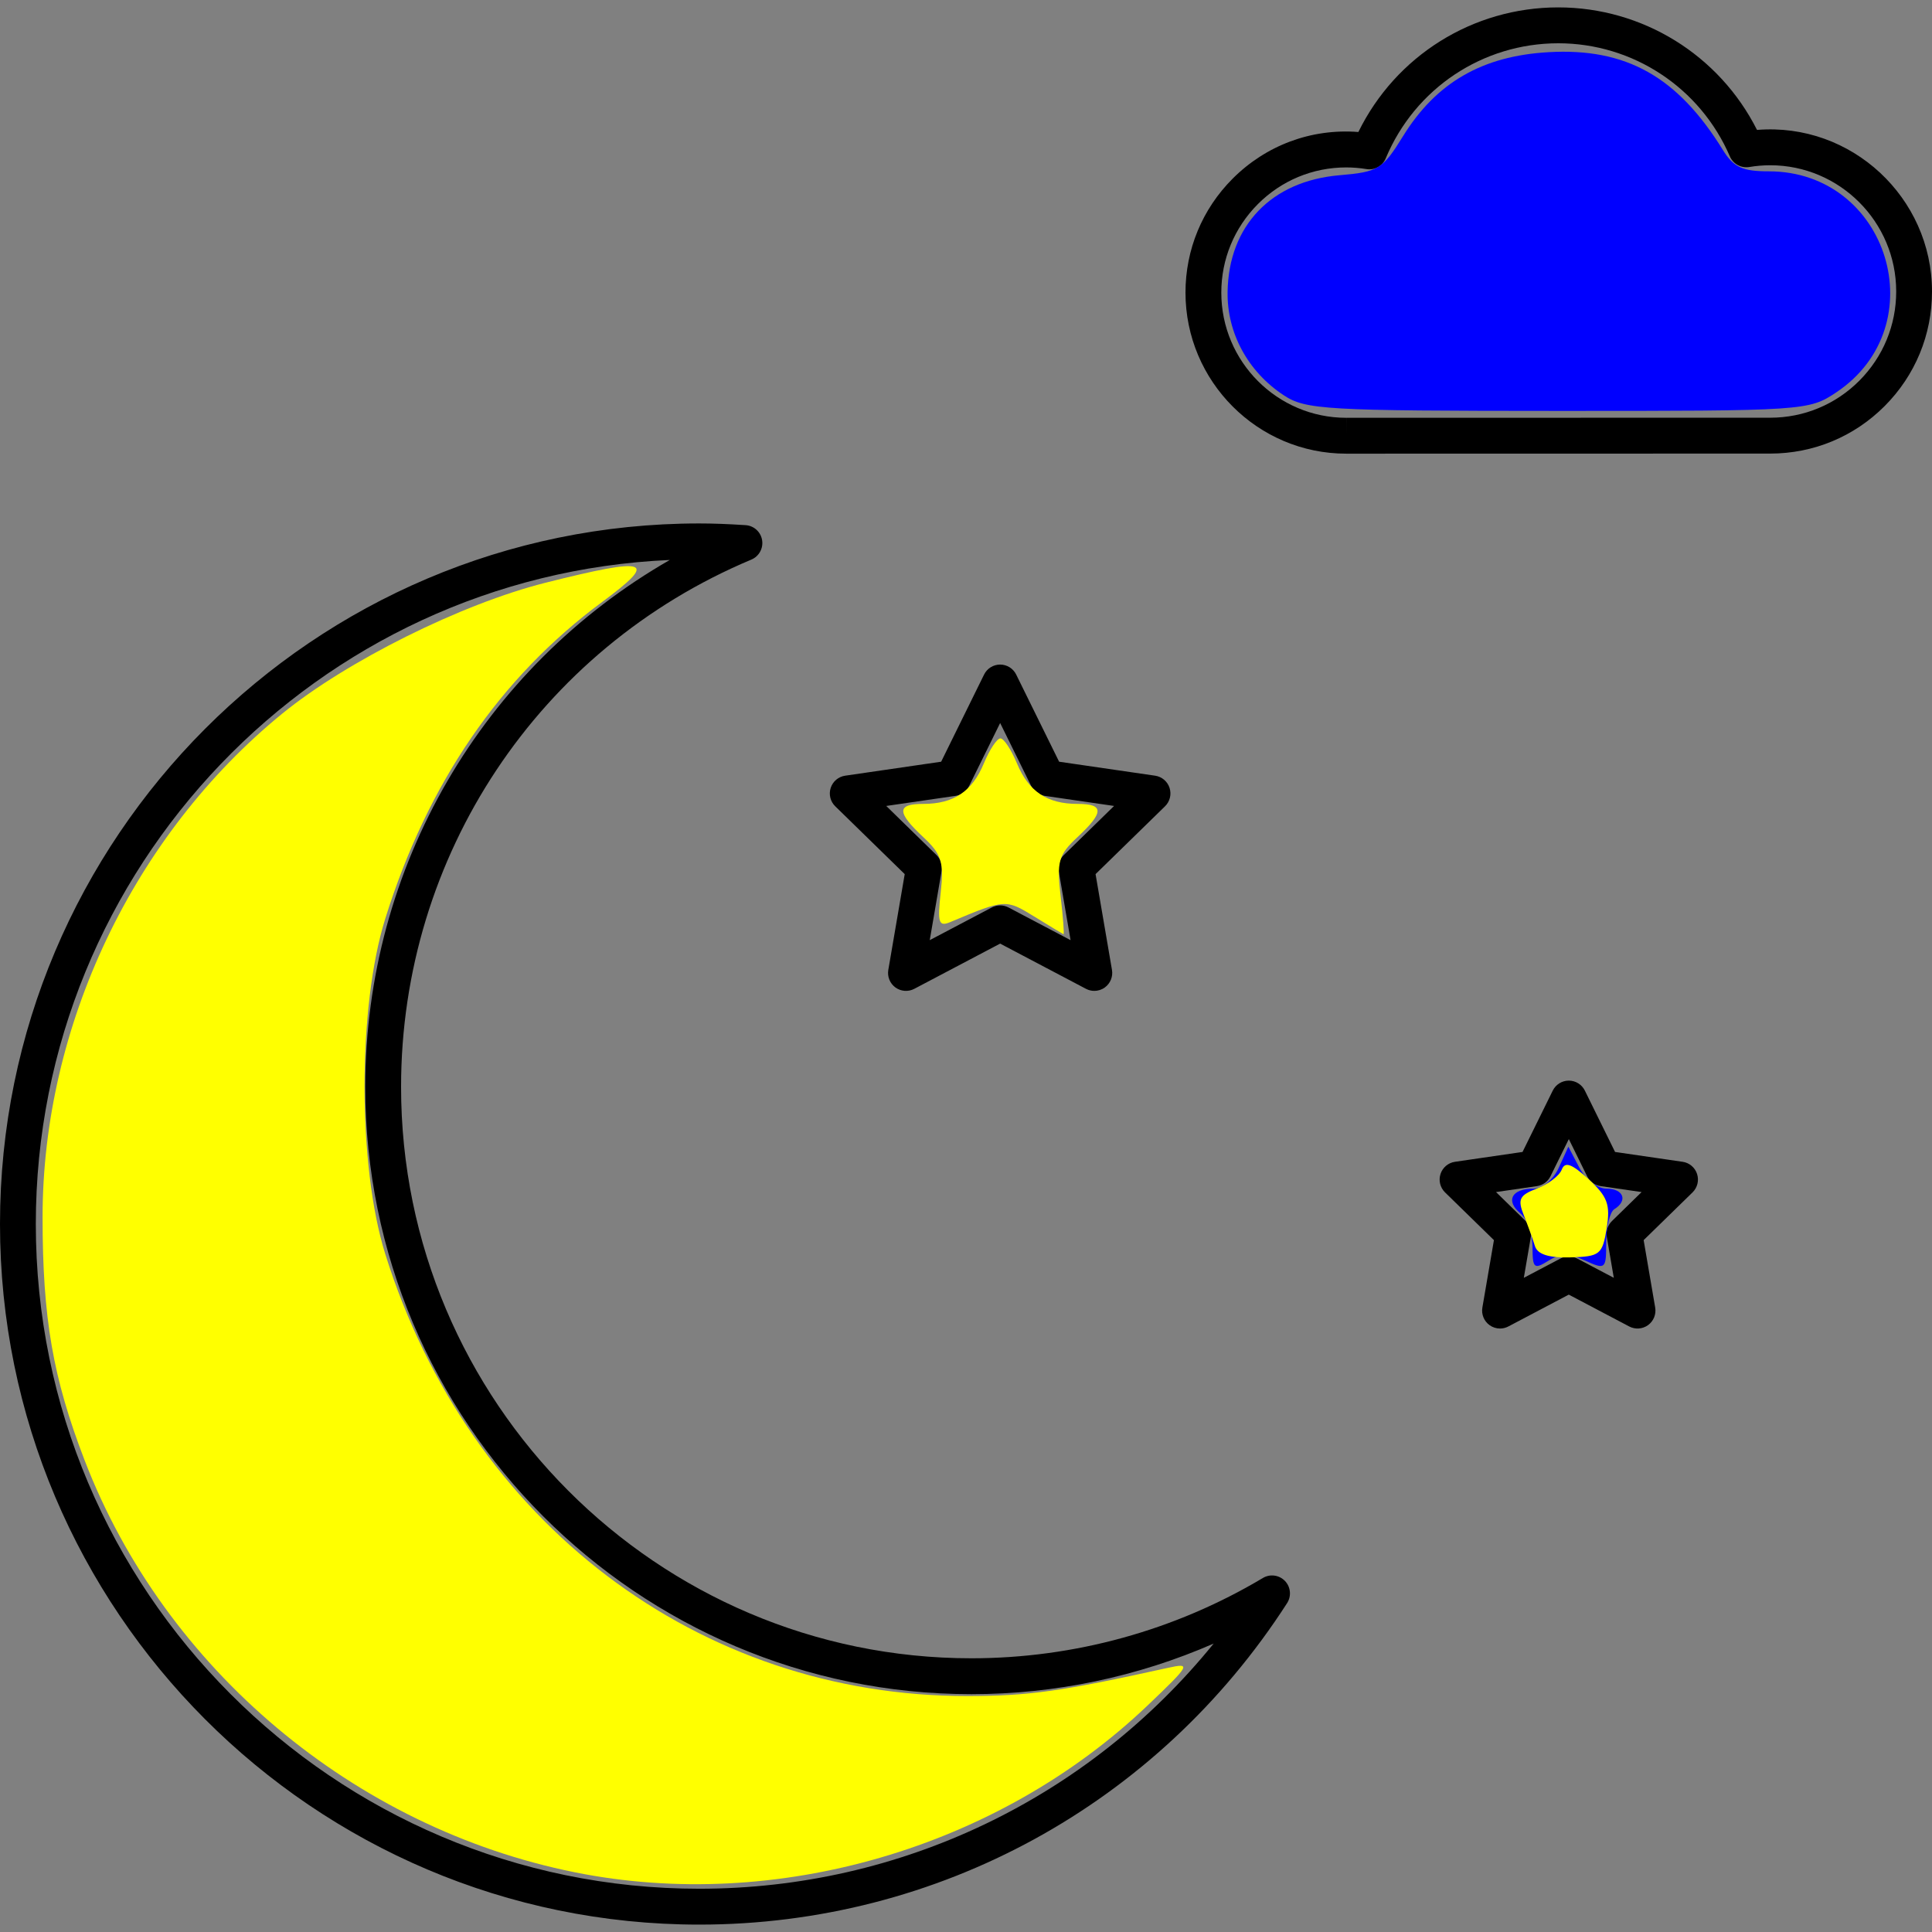 <?xml version="1.0" encoding="UTF-8" standalone="no"?>
<!-- Generator: Adobe Illustrator 18.1.1, SVG Export Plug-In . SVG Version: 6.00 Build 0)  -->

<svg
   xmlns:dc="http://purl.org/dc/elements/1.1/"
   xmlns:cc="http://creativecommons.org/ns#"
   xmlns:rdf="http://www.w3.org/1999/02/22-rdf-syntax-ns#"
   xmlns:svg="http://www.w3.org/2000/svg"
   xmlns="http://www.w3.org/2000/svg"
   xmlns:sodipodi="http://sodipodi.sourceforge.net/DTD/sodipodi-0.dtd"
   xmlns:inkscape="http://www.inkscape.org/namespaces/inkscape"
   version="1.1"
   id="Capa_1"
   x="0px"
   y="0px"
   viewBox="0 0 140.582 140.582"
   style="enable-background:new 0 0 140.582 140.582;"
   xml:space="preserve"
   inkscape:version="0.91 r13725"
   sodipodi:docname="half-moon1.svg"><rect x="0" y="0" width="140.582" height="140.582" fill="#808080" stroke="none"/><defs
     id="defs3463" /><sodipodi:namedview
     pagecolor="#ffffff"
     bordercolor="#666666"
     borderopacity="1"
     objecttolerance="10"
     gridtolerance="10"
     guidetolerance="10"
     inkscape:pageopacity="0"
     inkscape:pageshadow="2"
     inkscape:window-width="1366"
     inkscape:window-height="705"
     id="namedview3461"
     showgrid="false"
     inkscape:zoom="1.6787355"
     inkscape:cx="70.291"
     inkscape:cy="70.291"
     inkscape:window-x="-8"
     inkscape:window-y="-8"
     inkscape:window-maximized="1"
     inkscape:current-layer="Capa_1" /><g
     id="_x32__1_"><g
       id="g3427"><path
         style="fill-rule:evenodd;clip-rule:evenodd;"
         d="M127.849,9.454c-2.745-5.447-8.319-8.916-14.468-8.916    c-6.219,0.002-11.823,3.529-14.539,9.067c-3.447-0.268-6.738,0.978-9.155,3.401c-2.209,2.214-3.426,5.158-3.425,8.287    c0.002,6.461,5.249,11.718,11.697,11.718h0.003l30.85-0.006c3.145-0.001,6.101-1.229,8.324-3.457    c2.223-2.228,3.447-5.19,3.446-8.341C140.581,14.388,134.728,8.891,127.849,9.454z M135.293,27.703    c-1.731,1.735-4.033,2.691-6.481,2.692l-30.85,0.006l-0.003,1.305v-1.305c-5.012,0-9.089-4.086-9.091-9.107    c0-2.433,0.945-4.721,2.661-6.442c1.717-1.721,4-2.669,6.428-2.669c0.486,0,0.98,0.04,1.469,0.119    c0.592,0.104,1.177-0.227,1.41-0.785c2.123-5.082,7.047-8.366,12.549-8.368c5.434,0,10.336,3.232,12.49,8.234    c0.237,0.552,0.829,0.867,1.411,0.771c0.509-0.086,1.021-0.129,1.523-0.129c5.054,0,9.167,4.12,9.168,9.183    C137.978,23.661,137.024,25.967,135.293,27.703z M91.894,114.822c-6.402,3.822-13.737,5.843-21.213,5.843    c-22.882,0-41.497-18.652-41.497-41.578c0-16.815,10.005-31.875,25.488-38.368c0.557-0.234,0.881-0.822,0.782-1.419    c-0.099-0.597-0.595-1.048-1.199-1.087c-1.279-0.084-2.352-0.124-3.377-0.124C22.824,38.088,0,60.957,0,89.066    s22.824,50.978,50.879,50.978c17.357,0,33.348-8.745,42.777-23.393c0.327-0.51,0.262-1.179-0.158-1.615    C93.078,114.602,92.415,114.511,91.894,114.822z M50.879,137.434c-26.618,0-48.273-21.698-48.273-48.367    c0-25.95,20.504-47.193,46.131-48.321C35.12,48.554,26.579,63.072,26.579,79.087c0,24.366,19.784,44.189,44.103,44.189    c6.091,0,12.094-1.262,17.63-3.682C79.183,130.852,65.544,137.434,50.879,137.434z M65.832,63.606l-1.194,6.97    c-0.084,0.489,0.117,0.985,0.518,1.277c0.403,0.291,0.934,0.33,1.372,0.099l6.247-3.291l6.248,3.291    c0.191,0.1,0.399,0.149,0.606,0.149c0.27,0,0.539-0.084,0.766-0.249c0.401-0.292,0.602-0.788,0.518-1.277l-1.194-6.97l5.055-4.936    c0.355-0.347,0.482-0.866,0.33-1.338c-0.154-0.473-0.561-0.817-1.052-0.888l-6.985-1.017l-3.124-6.342    c-0.219-0.445-0.672-0.727-1.168-0.727c-0.496,0-0.949,0.282-1.168,0.727l-3.124,6.342l-6.985,1.017    c-0.49,0.072-0.898,0.416-1.052,0.888c-0.153,0.473-0.026,0.992,0.33,1.338L65.832,63.606z M69.537,57.91    c0.424-0.062,0.791-0.329,0.98-0.714l2.259-4.586l2.259,4.586c0.189,0.385,0.556,0.652,0.98,0.714l5.051,0.735l-3.655,3.57    c-0.307,0.3-0.447,0.732-0.375,1.156L77.9,68.41l-4.518-2.379c-0.19-0.1-0.399-0.15-0.606-0.15c-0.208,0-0.416,0.05-0.606,0.15    l-4.517,2.379l0.864-5.039c0.072-0.424-0.068-0.856-0.375-1.156l-3.654-3.57L69.537,57.91z M122.437,84.538l-4.917-0.716    l-2.198-4.464c-0.219-0.445-0.672-0.727-1.168-0.727s-0.949,0.282-1.168,0.727l-2.199,4.464l-4.917,0.716    c-0.491,0.071-0.898,0.416-1.052,0.888c-0.153,0.473-0.025,0.992,0.33,1.338l3.558,3.474l-0.841,4.906    c-0.084,0.49,0.117,0.985,0.518,1.277c0.227,0.165,0.496,0.249,0.766,0.249c0.208,0,0.416-0.049,0.606-0.15l4.398-2.317    l4.397,2.317c0.439,0.231,0.971,0.193,1.372-0.099c0.401-0.292,0.602-0.787,0.518-1.277l-0.84-4.906l3.558-3.474    c0.355-0.347,0.483-0.865,0.33-1.338C123.336,84.954,122.928,84.61,122.437,84.538z M117.293,88.849    c-0.307,0.3-0.447,0.732-0.375,1.156l0.51,2.975l-2.667-1.405c-0.38-0.2-0.833-0.2-1.213,0l-2.667,1.405l0.51-2.975    c0.072-0.424-0.068-0.856-0.375-1.156l-2.158-2.108l2.982-0.434c0.424-0.062,0.791-0.329,0.981-0.714l1.334-2.707l1.333,2.707    c0.189,0.385,0.556,0.652,0.98,0.714l2.982,0.434L117.293,88.849z"
         id="path3429" /></g></g><g
     id="g3431" /><g
     id="g3433" /><g
     id="g3435" /><g
     id="g3437" /><g
     id="g3439" /><g
     id="g3441" /><g
     id="g3443" /><g
     id="g3445" /><g
     id="g3447" /><g
     id="g3449" /><g
     id="g3451" /><g
     id="g3453" /><g
     id="g3455" /><g
     id="g3457" /><g
     id="g3459" /><path
     style="fill:#0000ff"
     d="m 93.407,28.759 c -2.601,-1.715 -4.128,-4.524 -4.082,-7.513 0.073,-4.828 3.187,-8.075 8.148,-8.495 2.815,-0.239 3.128,-0.43 4.61,-2.829 2.419,-3.915 5.775,-5.853 10.607,-6.126 5.637,-0.319 9.376,1.78 12.673,7.114 0.778,1.258 1.419,1.557 3.34,1.557 8.716,0 12.15,11.249 4.911,16.085 -1.995,1.332 -2.29,1.352 -20.253,1.348 -16.935,-0.004 -18.352,-0.085 -19.954,-1.141 z"
     id="path3467"
     inkscape:connector-curvature="0" /><path
     style="fill:#0000ff"
     d="m 111.513,90.741 c 0,-0.946 -0.399,-2.05 -0.887,-2.455 -1.093,-0.907 -0.631,-1.793 0.935,-1.793 0.676,0 1.462,-0.643 1.865,-1.527 l 0.696,-1.527 0.8,1.527 c 0.446,0.85 1.319,1.527 1.972,1.527 1.241,0 1.578,0.871 0.577,1.489 -0.328,0.202 -0.596,1.285 -0.596,2.405 0,1.972 -0.049,2.015 -1.533,1.338 -1.18,-0.538 -1.798,-0.533 -2.681,0.018 -1.033,0.645 -1.147,0.545 -1.147,-1.003 z"
     id="path3469"
     inkscape:connector-curvature="0" /><path
     style="fill:#ffff00"
     d="m 75.246,66.686 c -2.055,-1.268 -2.112,-1.264 -6.107,0.412 -0.836,0.351 -0.933,0.046 -0.688,-2.161 0.244,-2.198 0.062,-2.778 -1.26,-4.013 -1.948,-1.819 -1.952,-2.428 -0.017,-2.428 2.22,0 3.568,-0.902 4.419,-2.956 0.412,-0.995 0.953,-1.81 1.201,-1.81 0.248,0 0.788,0.814 1.201,1.81 0.851,2.054 2.199,2.956 4.419,2.956 1.935,0 1.93,0.609 -0.021,2.428 -1.37,1.277 -1.511,1.771 -1.219,4.274 0.181,1.556 0.275,2.807 0.209,2.78 -0.066,-0.027 -1.028,-0.609 -2.136,-1.292 z"
     id="path3471"
     inkscape:connector-curvature="0" /><path
     style="fill:#ffff00"
     d="m 111.686,90.663 c -0.149,-0.491 -0.514,-1.504 -0.812,-2.251 -0.458,-1.146 -0.309,-1.446 0.957,-1.927 0.825,-0.314 1.639,-0.934 1.81,-1.379 0.232,-0.604 0.727,-0.427 1.957,0.701 1.376,1.261 1.592,1.847 1.313,3.566 -0.312,1.92 -0.488,2.061 -2.645,2.12 -1.576,0.043 -2.396,-0.221 -2.58,-0.831 z"
     id="path3473"
     inkscape:connector-curvature="0" /><path
     style="fill:#ffff00"
     d="M 41.817,136.236 C 25.759,133.004 11.999,121.442 6.164,106.276 3.846,100.251 3.098,95.928 3.098,88.564 c 0,-13.911 6.616,-27.811 17.439,-36.636 4.7,-3.832 13.061,-7.992 19.142,-9.521 7.552,-1.9 8.27,-1.658 4.14,1.394 -7.439,5.496 -12.702,13.18 -15.787,23.051 -2.007,6.419 -2.007,17.974 0,24.393 6.105,19.53 22.786,32.191 42.379,32.168 4.448,-0.005 6.817,-0.339 14.594,-2.056 1.685,-0.372 1.6,-0.216 -1.489,2.73 -10.904,10.398 -27.04,15.1 -41.698,12.15 z"
     id="path3475"
     inkscape:connector-curvature="0" /></svg>